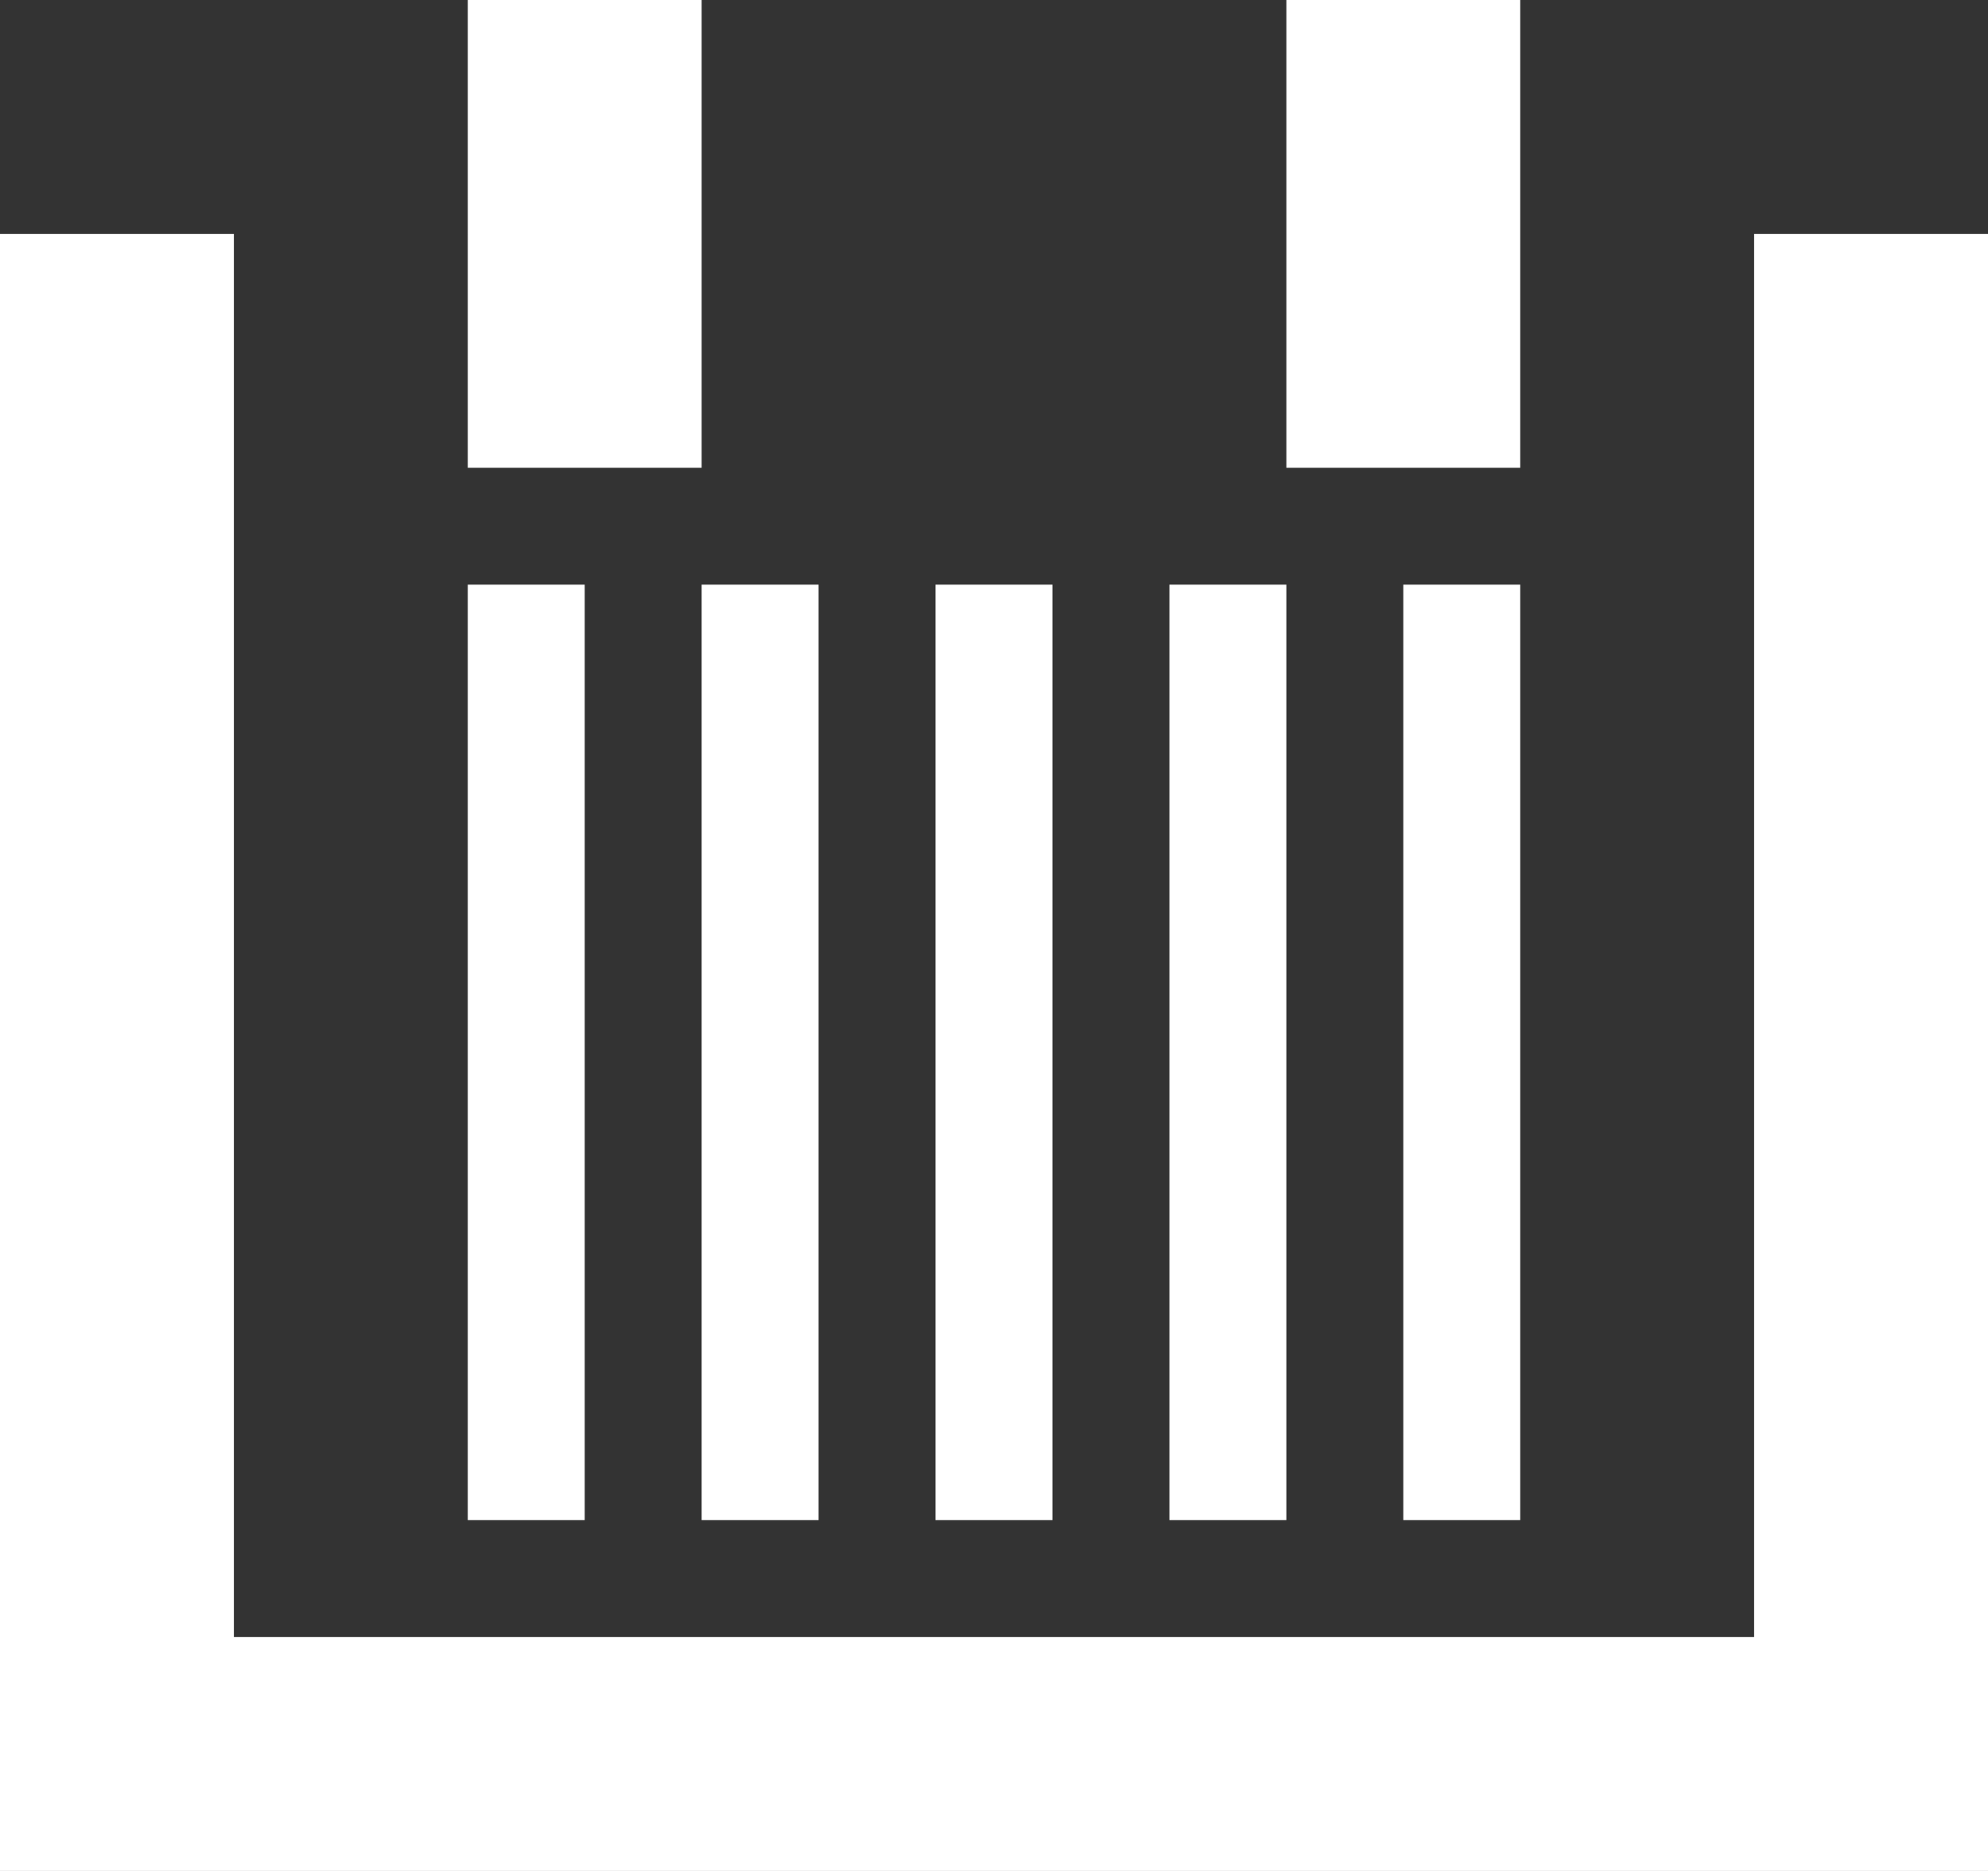 <svg xmlns="http://www.w3.org/2000/svg" xmlns:xlink="http://www.w3.org/1999/xlink" width="17" height="16" viewBox="0 0 17 16"><rect x="0" y="0" width="17" height="16" fill="#333333" stroke="none"/><defs><clipPath id="b"><rect width="17" height="16"/></clipPath></defs><g fill="#fff" id="a" clip-path="url(#b)"><path d="M-533,16h-16V2h2V14h13V2h2V16Zm-4-3V5h1v8Zm-2,0V5h1v8Zm-2,0V5h1v8Zm-2,0V5h1v8Zm-2,0V5h1v8Zm7-9V0h2V4Zm-7,0V0h2V4Z" transform="translate(549)"/></g></svg>
